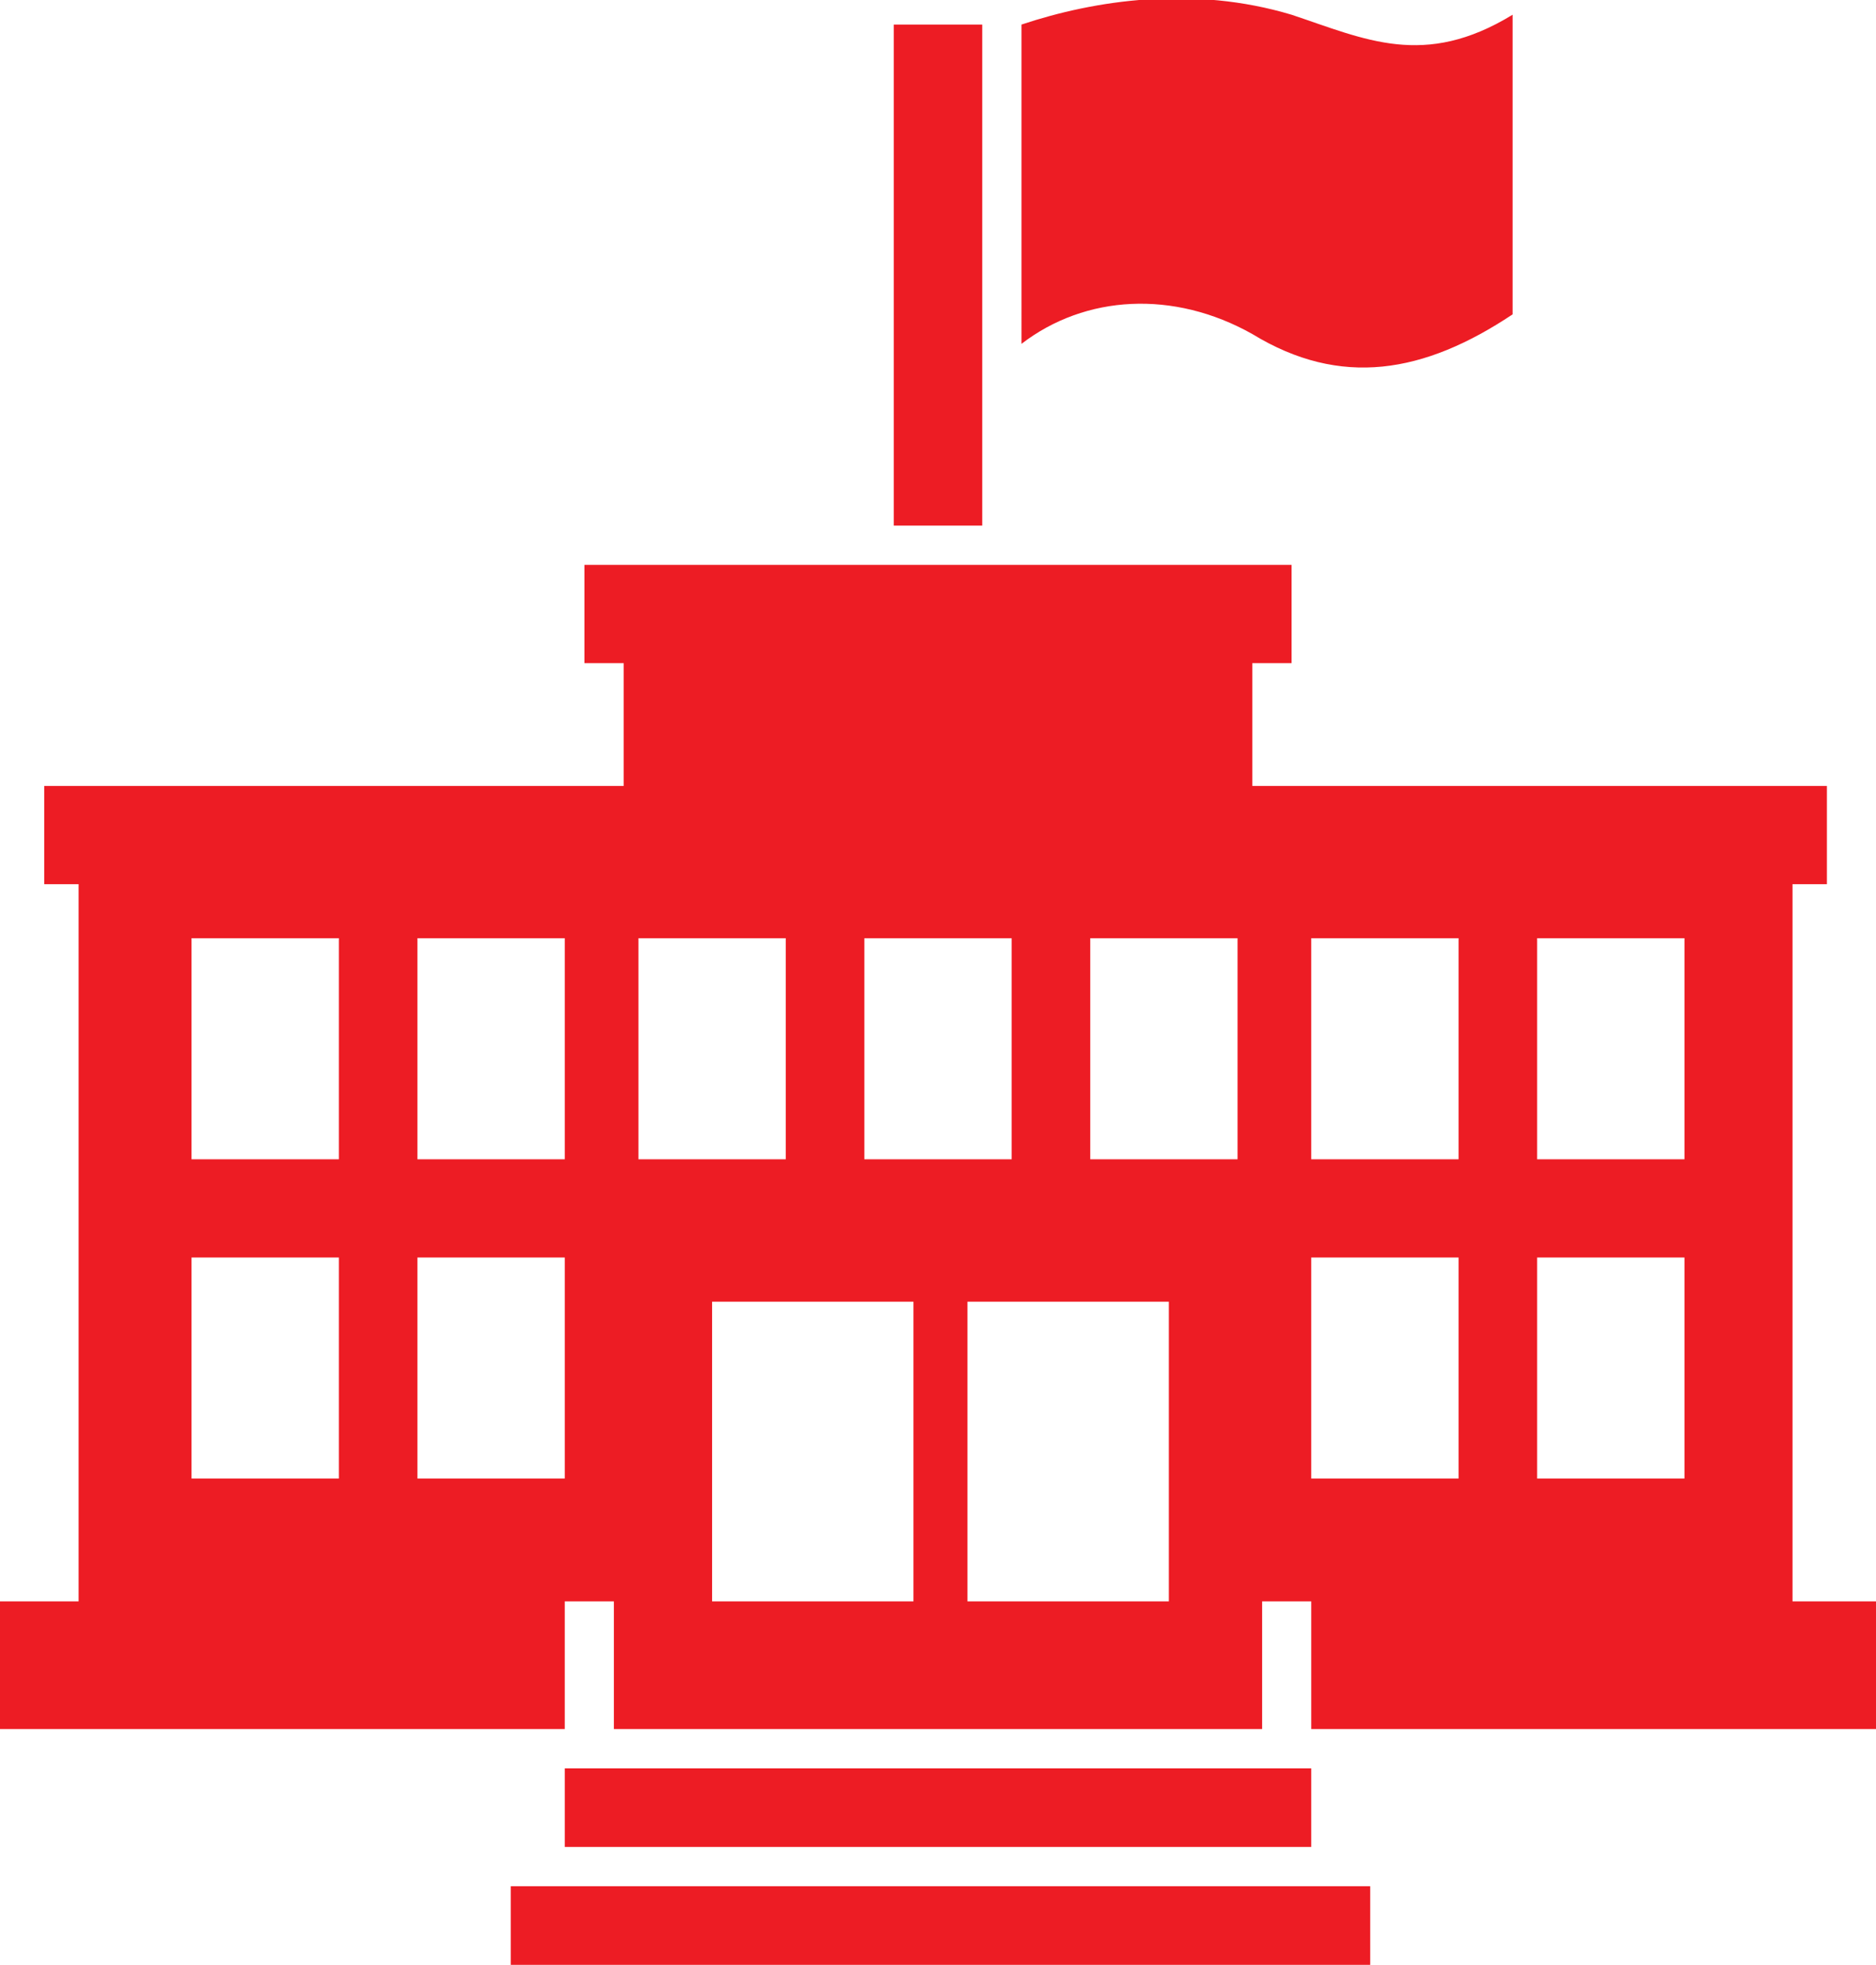 <?xml version="1.0" encoding="utf-8"?>
<!-- Generator: Adobe Illustrator 19.2.1, SVG Export Plug-In . SVG Version: 6.00 Build 0)  -->
<svg version="1.1" id="Layer_1" xmlns="http://www.w3.org/2000/svg" xmlns:xlink="http://www.w3.org/1999/xlink" x="0px" y="0px"
	 viewBox="0 0 38.2 40" enable-background="new 0 0 38.2 40" xml:space="preserve">
<g>
	<defs>
		<rect id="SVGID_1_" width="38.2" height="40"/>
	</defs>
	<clipPath id="SVGID_2_">
		<use xlink:href="#SVGID_1_"  overflow="visible"/>
	</clipPath>
	<path clip-path="url(#SVGID_2_)" fill="#ED1C24" d="M11.5,37.6h15.2V36H11.5V37.6z M10.4,40h17.5v-1.6H10.4V40z M14.5,26.5h4.1v6.1
		h-4.1V26.5z M19.7,26.5h4.1v6.1h-4.1V26.5z M3.9,19.1h3v4.5h-3V19.1z M8.5,19.1h3v4.5h-3V19.1z M13,19.1h3v4.5h-3V19.1z M17.6,19.1
		h3v4.5h-3V19.1z M22.2,19.1h3v4.5h-3V19.1z M26.7,19.1h3v4.5h-3V19.1z M31.3,19.1h3v4.5h-3V19.1z M3.9,25.6h3v4.5h-3V25.6z
		 M8.5,25.6h3v4.5h-3V25.6z M26.7,25.6h3v4.5h-3V25.6z M31.3,25.6h3v4.5h-3V25.6z M0,35.2h11.5v-2.6h1v2.6h13.2v-2.6h1v2.6h11.5
		v-2.6h-1.7V18h0.7v-2h-0.7h-11v-2.5h0.8v-2h-0.8H12.7h-0.8v2h0.8V16h-11H0.9v2h0.7v14.6H0V35.2z M18.2,0.5H20v10.2h-1.8V0.5z
		 M20.8,0.5c1.5-0.5,3.5-0.8,5.5-0.2c1.5,0.5,2.7,1.1,4.5,0v6.1c-1.8,1.2-3.5,1.5-5.3,0.4c-1.6-0.9-3.4-0.8-4.7,0.2V0.5z"/>
</g>
</svg>
